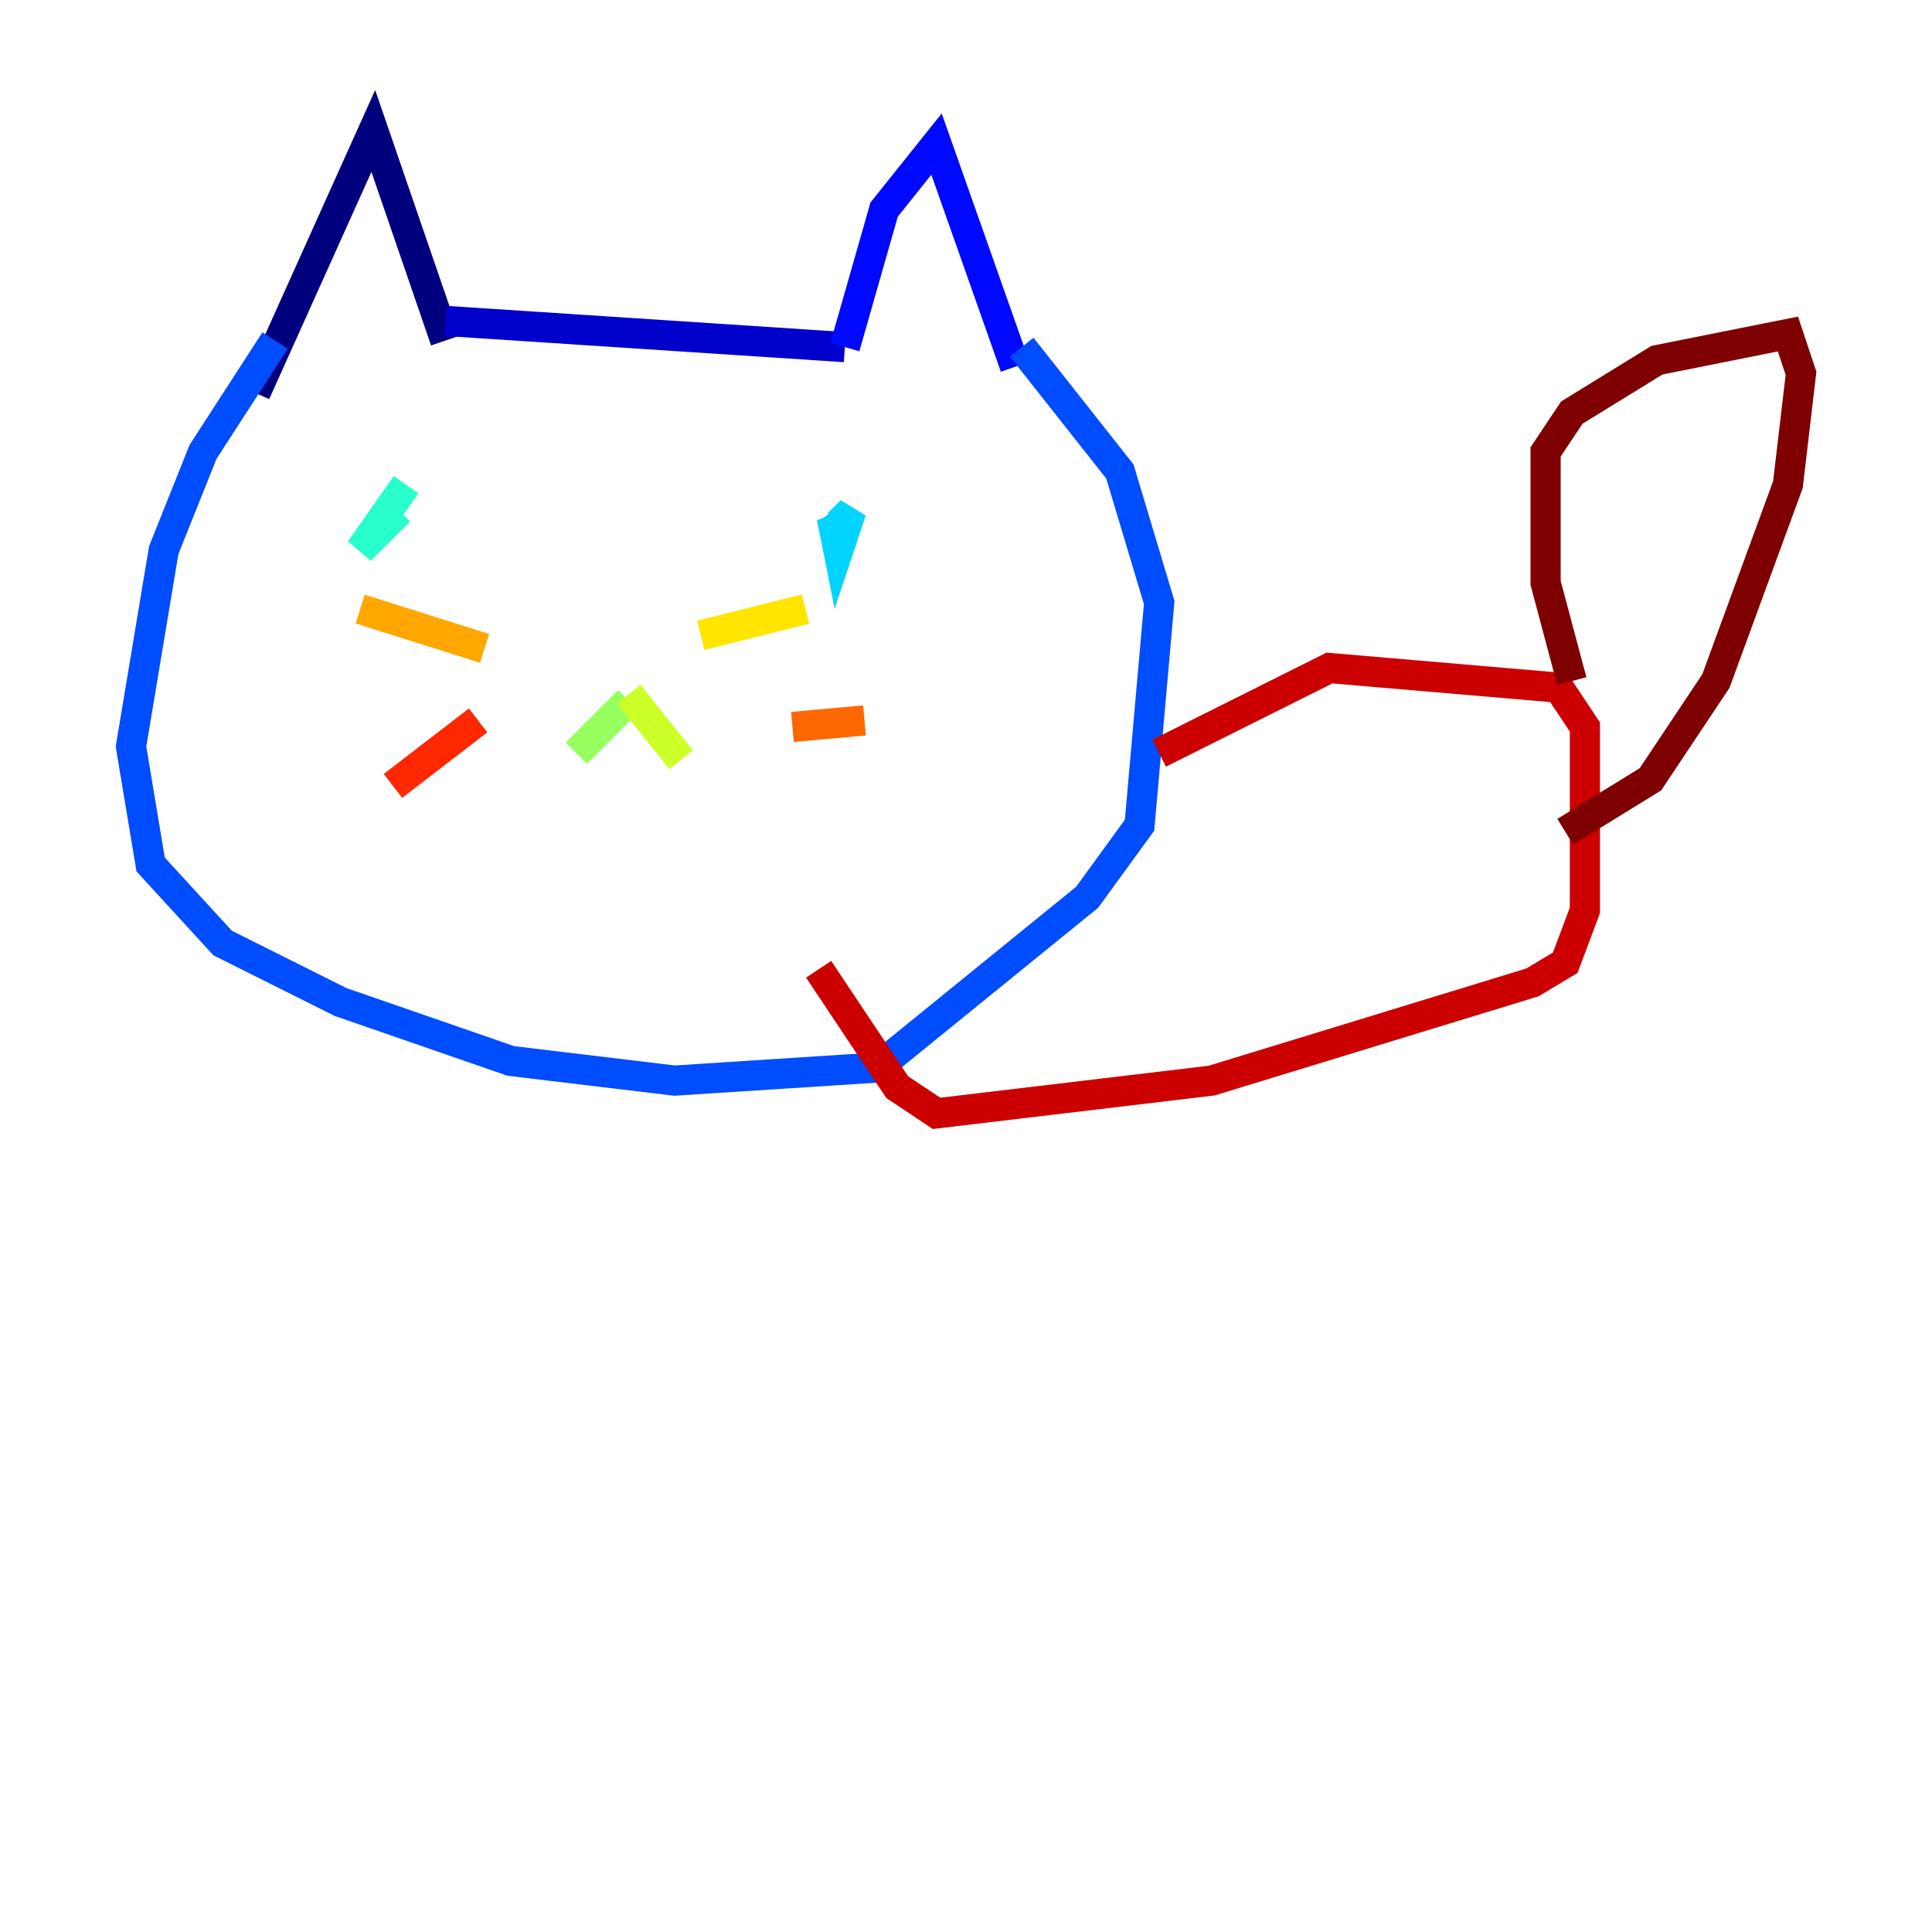 <?xml version="1.0" encoding="utf-8" ?>
<svg baseProfile="tiny" height="128" version="1.2" viewBox="0,0,128,128" width="128" xmlns="http://www.w3.org/2000/svg" xmlns:ev="http://www.w3.org/2001/xml-events" xmlns:xlink="http://www.w3.org/1999/xlink"><defs /><polyline fill="none" points="29.505,22.563 24.732,8.678 16.922,26.034" stroke="#00007f" stroke-width="2" /><polyline fill="none" points="29.505,21.261 55.973,22.997" stroke="#0000cc" stroke-width="2" /><polyline fill="none" points="55.973,22.997 58.576,13.885 62.047,9.546 67.254,24.298" stroke="#0008ff" stroke-width="2" /><polyline fill="none" points="18.224,22.563 13.451,29.939 10.848,36.447 8.678,49.464 9.98,57.275 14.752,62.481 22.563,66.386 33.844,70.291 44.691,71.593 58.142,70.725 72.027,59.444 75.498,54.671 76.8,39.919 74.197,31.241 67.688,22.997" stroke="#004cff" stroke-width="2" /><polyline fill="none" points="56.407,34.278 55.105,35.146" stroke="#0090ff" stroke-width="2" /><polyline fill="none" points="55.539,34.712 56.407,33.844 55.539,36.447 55.105,34.278 55.973,35.58" stroke="#00d4ff" stroke-width="2" /><polyline fill="none" points="26.902,32.108 23.864,36.447 26.468,33.844" stroke="#29ffcd" stroke-width="2" /><polyline fill="none" points="41.654,46.427 41.654,46.861" stroke="#5fff96" stroke-width="2" /><polyline fill="none" points="41.654,46.427 38.183,49.898" stroke="#96ff5f" stroke-width="2" /><polyline fill="none" points="41.654,45.993 45.125,50.332" stroke="#cdff29" stroke-width="2" /><polyline fill="none" points="46.427,42.088 53.37,40.352" stroke="#ffe500" stroke-width="2" /><polyline fill="none" points="32.108,42.956 23.864,40.352" stroke="#ffa600" stroke-width="2" /><polyline fill="none" points="52.502,48.163 57.275,47.729" stroke="#ff6700" stroke-width="2" /><polyline fill="none" points="31.675,47.729 26.034,52.068" stroke="#ff2800" stroke-width="2" /><polyline fill="none" points="76.8,49.898 88.081,44.258 103.268,45.559 105.003,48.163 105.003,60.312 103.702,63.783 101.532,65.085 80.271,71.593 62.047,73.763 59.444,72.027 54.237,64.217" stroke="#cc0000" stroke-width="2" /><polyline fill="none" points="104.136,45.125 102.4,38.617 102.4,29.939 104.136,27.336 109.776,23.864 118.454,22.129 119.322,24.732 118.454,32.108 113.681,45.125 109.342,51.634 103.702,55.105" stroke="#7f0000" stroke-width="2" /></svg>